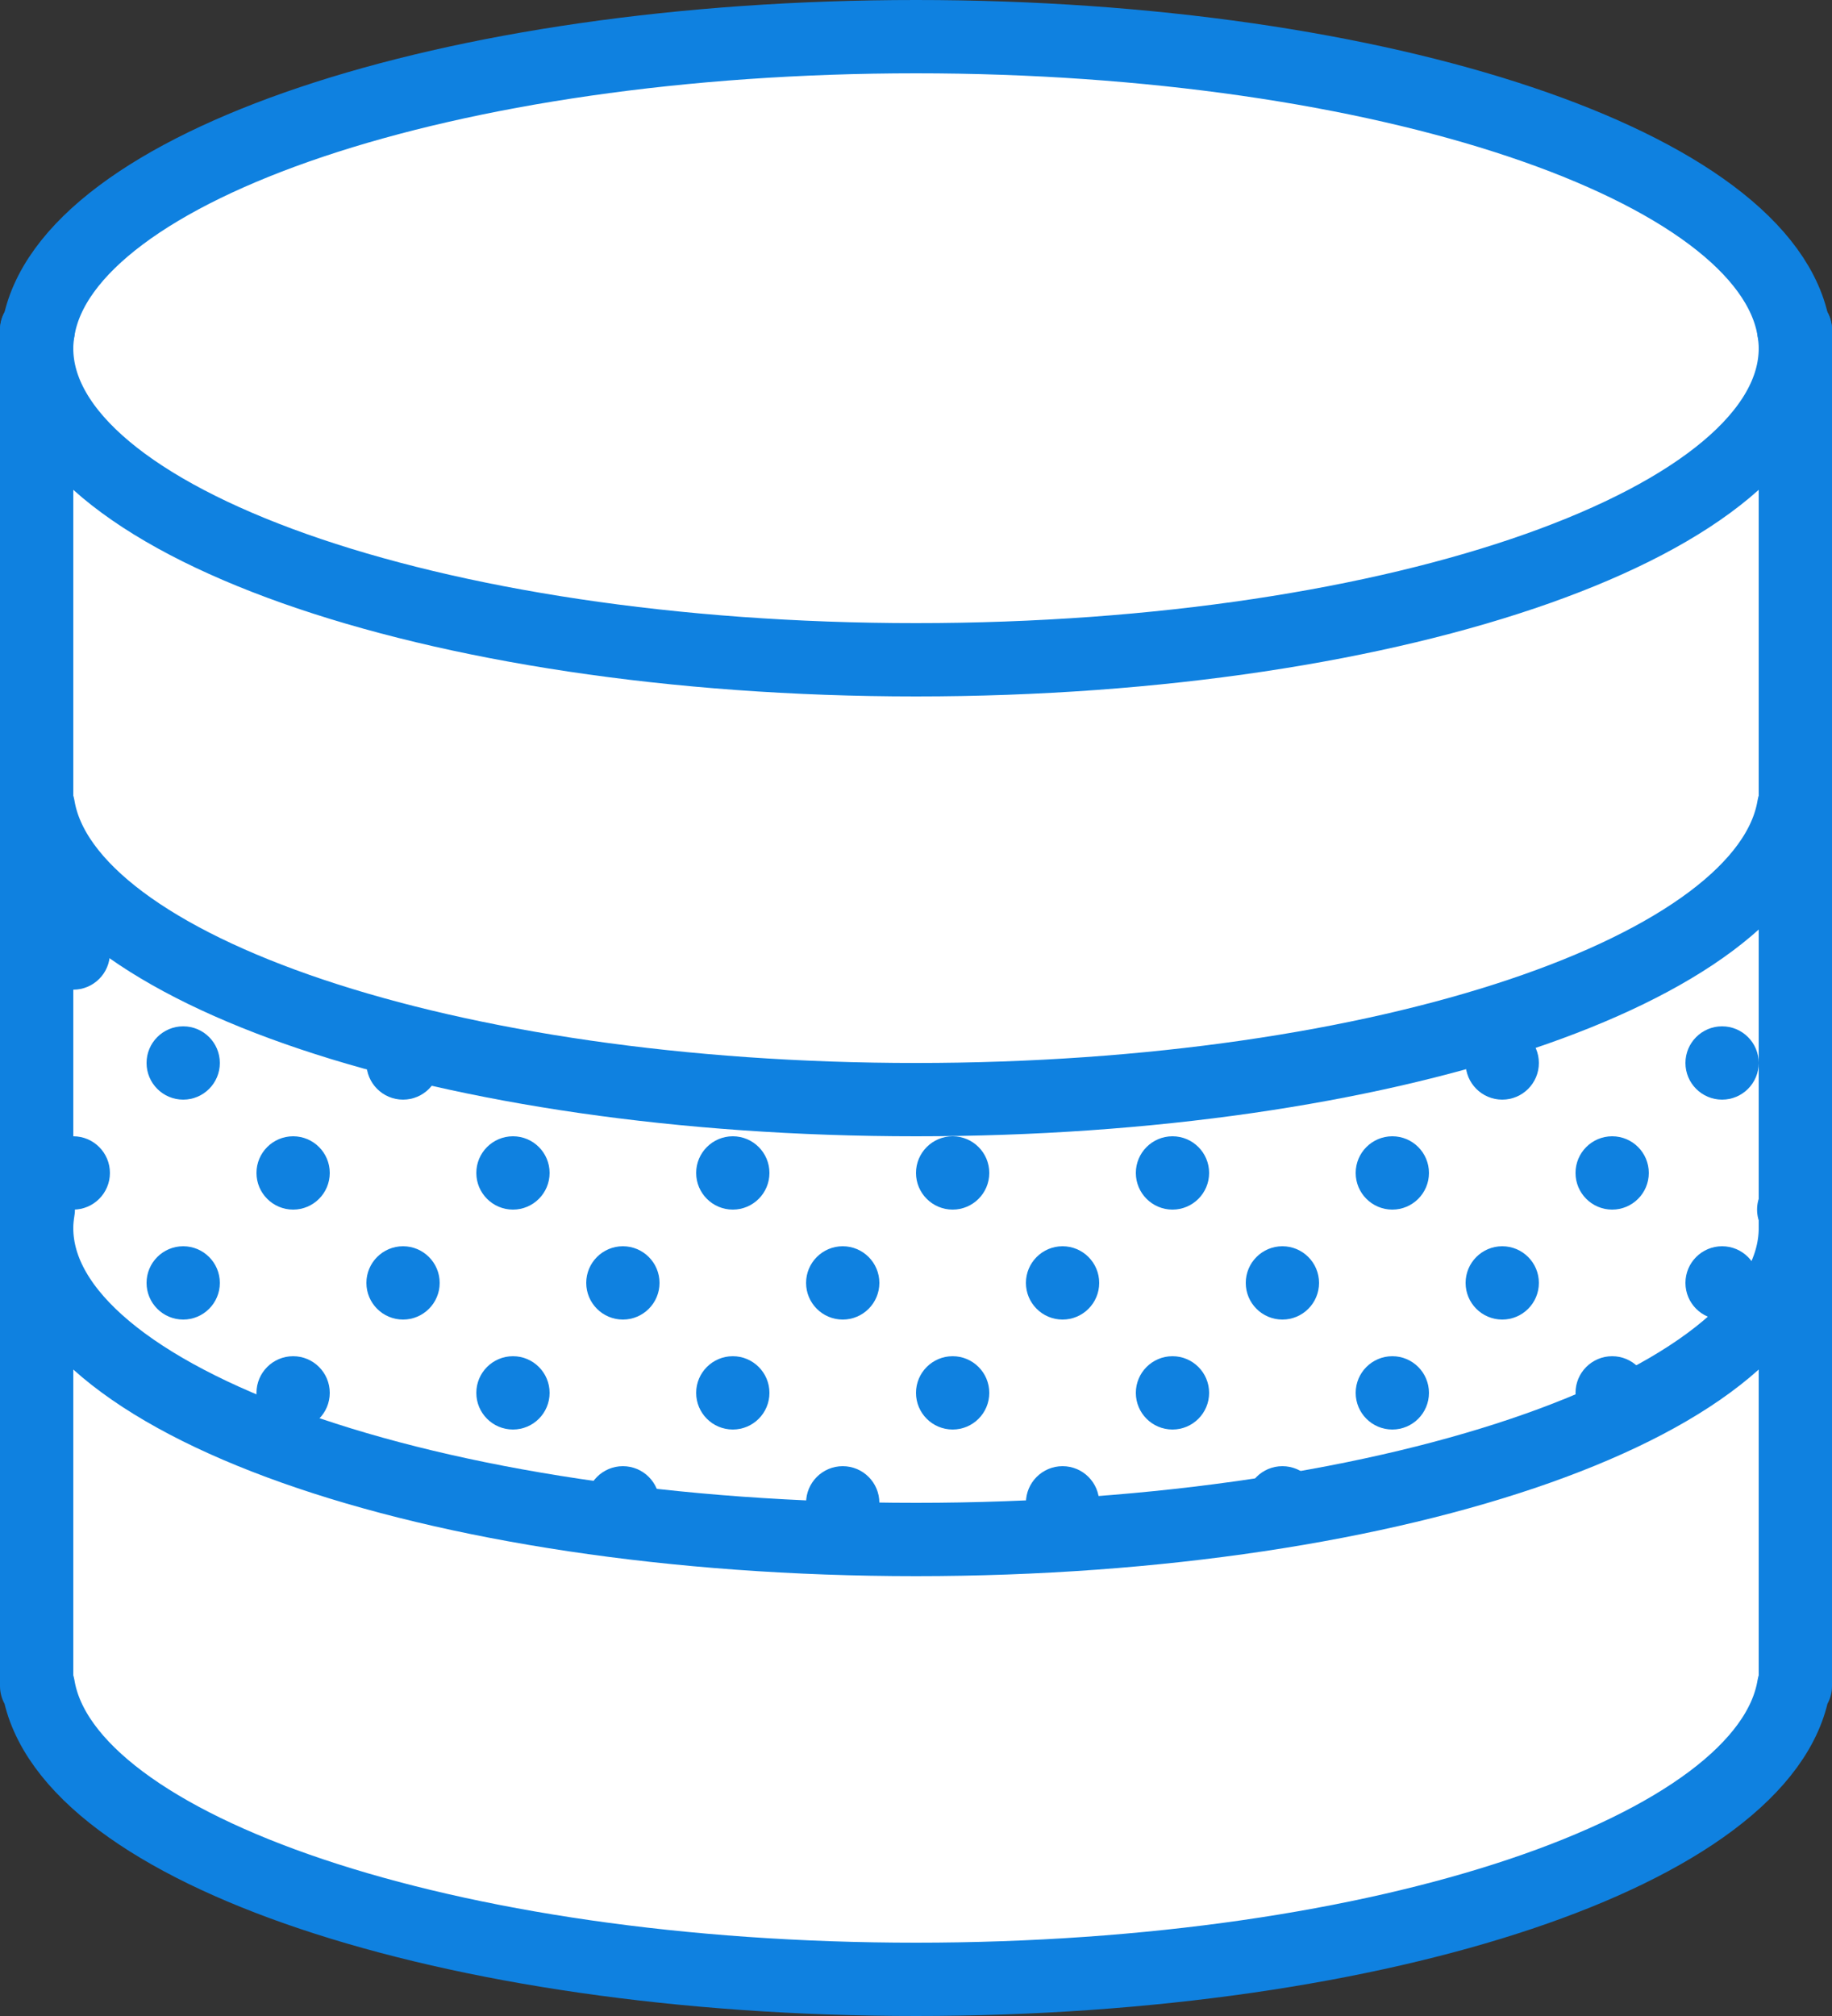 <?xml version="1.0" encoding="UTF-8" standalone="no"?>
<svg width="50px" height="55px" viewBox="0 0 50 55" version="1.1" xmlns="http://www.w3.org/2000/svg" xmlns:xlink="http://www.w3.org/1999/xlink" xmlns:sketch="http://www.bohemiancoding.com/sketch/ns">
    <rect x="0" y="0" width="50" height="55" fill="#333333" stroke="none"/>
    <!-- Generator: Sketch 3.2.2 (9983) - http://www.bohemiancoding.com/sketch -->
    <title>174 - Database (Webby)</title>
    <desc>Created with Sketch.</desc>
    <defs></defs>
    <g id="Page-1" stroke="none" stroke-width="1" fill="none" fill-rule="evenodd" sketch:type="MSPage">
        <g id="Icons" sketch:type="MSArtboardGroup" transform="translate(-845, -2760)">
            <g id="174---Database-(Webby)" sketch:type="MSLayerGroup" transform="translate(846, 2761)">
                <path d="M47.955,8 L47.955,8 C47.224,3.538 36.781,0 24,0 C11.219,0 0.776,3.538 0.045,8 L0,8 L0,45 L0.045,45 C0.776,49.462 11.219,53 24,53 C36.78,53 47.224,49.462 47.955,45 L48,45 L48,8 L47.955,8 L47.955,8 Z" id="Fill-245" fill="#FFFFFF" sketch:type="MSShapeGroup"></path>
                <path d="M47.955,8 L47.955,8 C47.224,3.538 36.781,0 24,0 C11.219,0 0.776,3.538 0.045,8 L0,8 L0,45 L0.045,45 C0.776,49.462 11.219,53 24,53 C36.78,53 47.224,49.462 47.955,45 L48,45 L48,8 L47.955,8 L47.955,8 Z" id="Stroke-246" stroke="#0F81E0" stroke-width="2" stroke-linecap="round" stroke-linejoin="round" sketch:type="MSShapeGroup"></path>
                <path d="M48,8.5 C48,13.194 37.255,17 24,17 C10.745,17 0,13.194 0,8.5" id="Fill-790" fill="#FFFFFF" sketch:type="MSShapeGroup"></path>
                <path d="M48,8.5 C48,13.194 37.255,17 24,17 C10.745,17 0,13.194 0,8.5" id="Stroke-791" stroke="#0F81E0" stroke-width="2" stroke-linecap="round" stroke-linejoin="round" sketch:type="MSShapeGroup"></path>
                <path d="M0,21 L0.045,21 C0.776,25.462 11.219,29 24,29 C36.78,29 47.224,25.462 47.955,21 L48,21" id="Fill-792" fill="#FFFFFF" sketch:type="MSShapeGroup"></path>
                <path d="M0,21 L0.045,21 C0.776,25.462 11.219,29 24,29 C36.78,29 47.224,25.462 47.955,21 L48,21" id="Stroke-793" stroke="#0F81E0" stroke-width="2" stroke-linecap="round" stroke-linejoin="round" sketch:type="MSShapeGroup"></path>
                <path d="M0,8 L0,8.5 C0,8.332 0.018,8.166 0.045,8 L0,8 L0,8 Z" id="Fill-794" fill="#FFFFFF" sketch:type="MSShapeGroup"></path>
                <path d="M0,8 L0,8.5 C0,8.332 0.018,8.166 0.045,8 L0,8 L0,8 Z" id="Stroke-795" stroke="#0F81E0" stroke-width="2" stroke-linecap="round" stroke-linejoin="round" sketch:type="MSShapeGroup"></path>
                <path d="M47.955,8 C47.982,8.166 48,8.332 48,8.5 L48,8 L47.955,8 L47.955,8 Z" id="Fill-796" fill="#FFFFFF" sketch:type="MSShapeGroup"></path>
                <path d="M47.955,8 C47.982,8.166 48,8.332 48,8.5 L48,8 L47.955,8 L47.955,8 Z" id="Stroke-797" stroke="#0F81E0" stroke-width="2" stroke-linecap="round" stroke-linejoin="round" sketch:type="MSShapeGroup"></path>
                <path d="M48,32.5 C48,37.194 37.255,41 24,41 C10.745,41 0,37.194 0,32.5 M0,32 L0,32.5 C0,32.332 0.018,32.166 0.045,32 L0,32 L0,32 Z M48,32.5 L48,32 L47.955,32" id="Stroke-798" stroke="#0F81E0" stroke-width="2" stroke-linecap="round" stroke-linejoin="round" sketch:type="MSShapeGroup"></path>
                <path d="M2,25 C2,25.552 1.552,26 1,26 C0.448,26 0,25.552 0,25 C0,24.448 0.448,24 1,24 C1.552,24 2,24.448 2,25" id="Fill-799" fill="#0F81E0" sketch:type="MSShapeGroup"></path>
                <path d="M2,31 C2,31.552 1.552,32 1,32 C0.448,32 0,31.552 0,31 C0,30.448 0.448,30 1,30 C1.552,30 2,30.448 2,31" id="Fill-800" fill="#0F81E0" sketch:type="MSShapeGroup"></path>
                <path d="M5,28 C5,28.552 4.552,29 4,29 C3.448,29 3,28.552 3,28 C3,27.448 3.448,27 4,27 C4.552,27 5,27.448 5,28" id="Fill-801" fill="#0F81E0" sketch:type="MSShapeGroup"></path>
                <path d="M5,34 C5,34.552 4.552,35 4,35 C3.448,35 3,34.552 3,34 C3,33.448 3.448,33 4,33 C4.552,33 5,33.448 5,34" id="Fill-802" fill="#0F81E0" sketch:type="MSShapeGroup"></path>
                <path d="M8,31 C8,31.552 7.552,32 7,32 C6.448,32 6,31.552 6,31 C6,30.448 6.448,30 7,30 C7.552,30 8,30.448 8,31" id="Fill-803" fill="#0F81E0" sketch:type="MSShapeGroup"></path>
                <path d="M14,31 C14,31.552 13.552,32 13,32 C12.448,32 12,31.552 12,31 C12,30.448 12.448,30 13,30 C13.552,30 14,30.448 14,31" id="Fill-804" fill="#0F81E0" sketch:type="MSShapeGroup"></path>
                <path d="M11,28 C11,28.552 10.552,29 10,29 C9.448,29 9,28.552 9,28 C9,27.448 9.448,27 10,27 C10.552,27 11,27.448 11,28" id="Fill-805" fill="#0F81E0" sketch:type="MSShapeGroup"></path>
                <path d="M11,34 C11,34.552 10.552,35 10,35 C9.448,35 9,34.552 9,34 C9,33.448 9.448,33 10,33 C10.552,33 11,33.448 11,34" id="Fill-806" fill="#0F81E0" sketch:type="MSShapeGroup"></path>
                <path d="M17,34 C17,34.552 16.552,35 16,35 C15.448,35 15,34.552 15,34 C15,33.448 15.448,33 16,33 C16.552,33 17,33.448 17,34" id="Fill-807" fill="#0F81E0" sketch:type="MSShapeGroup"></path>
                <path d="M20,31 C20,31.552 19.552,32 19,32 C18.448,32 18,31.552 18,31 C18,30.448 18.448,30 19,30 C19.552,30 20,30.448 20,31" id="Fill-808" fill="#0F81E0" sketch:type="MSShapeGroup"></path>
                <path d="M26,31 C26,31.552 25.552,32 25,32 C24.448,32 24,31.552 24,31 C24,30.448 24.448,30 25,30 C25.552,30 26,30.448 26,31" id="Fill-809" fill="#0F81E0" sketch:type="MSShapeGroup"></path>
                <path d="M23,34 C23,34.552 22.552,35 22,35 C21.448,35 21,34.552 21,34 C21,33.448 21.448,33 22,33 C22.552,33 23,33.448 23,34" id="Fill-810" fill="#0F81E0" sketch:type="MSShapeGroup"></path>
                <path d="M29,34 C29,34.552 28.552,35 28,35 C27.448,35 27,34.552 27,34 C27,33.448 27.448,33 28,33 C28.552,33 29,33.448 29,34" id="Fill-811" fill="#0F81E0" sketch:type="MSShapeGroup"></path>
                <path d="M32,31 C32,31.552 31.552,32 31,32 C30.448,32 30,31.552 30,31 C30,30.448 30.448,30 31,30 C31.552,30 32,30.448 32,31" id="Fill-812" fill="#0F81E0" sketch:type="MSShapeGroup"></path>
                <path d="M38,31 C38,31.552 37.552,32 37,32 C36.448,32 36,31.552 36,31 C36,30.448 36.448,30 37,30 C37.552,30 38,30.448 38,31" id="Fill-813" fill="#0F81E0" sketch:type="MSShapeGroup"></path>
                <path d="M41,28 C41,28.552 40.552,29 40,29 C39.448,29 39,28.552 39,28 C39,27.448 39.448,27 40,27 C40.552,27 41,27.448 41,28" id="Fill-814" fill="#0F81E0" sketch:type="MSShapeGroup"></path>
                <path d="M35,34 C35,34.552 34.552,35 34,35 C33.448,35 33,34.552 33,34 C33,33.448 33.448,33 34,33 C34.552,33 35,33.448 35,34" id="Fill-815" fill="#0F81E0" sketch:type="MSShapeGroup"></path>
                <path d="M41,34 C41,34.552 40.552,35 40,35 C39.448,35 39,34.552 39,34 C39,33.448 39.448,33 40,33 C40.552,33 41,33.448 41,34" id="Fill-816" fill="#0F81E0" sketch:type="MSShapeGroup"></path>
                <path d="M44,31 C44,31.552 43.552,32 43,32 C42.448,32 42,31.552 42,31 C42,30.448 42.448,30 43,30 C43.552,30 44,30.448 44,31" id="Fill-817" fill="#0F81E0" sketch:type="MSShapeGroup"></path>
                <path d="M47,28 C47,28.552 46.552,29 46,29 C45.448,29 45,28.552 45,28 C45,27.448 45.448,27 46,27 C46.552,27 47,27.448 47,28" id="Fill-818" fill="#0F81E0" sketch:type="MSShapeGroup"></path>
                <path d="M47,34 C47,34.552 46.552,35 46,35 C45.448,35 45,34.552 45,34 C45,33.448 45.448,33 46,33 C46.552,33 47,33.448 47,34" id="Fill-819" fill="#0F81E0" sketch:type="MSShapeGroup"></path>
                <path d="M8,37 C8,37.552 7.552,38 7,38 C6.448,38 6,37.552 6,37 C6,36.448 6.448,36 7,36 C7.552,36 8,36.448 8,37" id="Fill-820" fill="#0F81E0" sketch:type="MSShapeGroup"></path>
                <path d="M14,37 C14,37.552 13.552,38 13,38 C12.448,38 12,37.552 12,37 C12,36.448 12.448,36 13,36 C13.552,36 14,36.448 14,37" id="Fill-821" fill="#0F81E0" sketch:type="MSShapeGroup"></path>
                <path d="M17,40 C17,40.552 16.552,41 16,41 C15.448,41 15,40.552 15,40 C15,39.448 15.448,39 16,39 C16.552,39 17,39.448 17,40" id="Fill-822" fill="#0F81E0" sketch:type="MSShapeGroup"></path>
                <path d="M20,37 C20,37.552 19.552,38 19,38 C18.448,38 18,37.552 18,37 C18,36.448 18.448,36 19,36 C19.552,36 20,36.448 20,37" id="Fill-823" fill="#0F81E0" sketch:type="MSShapeGroup"></path>
                <path d="M26,37 C26,37.552 25.552,38 25,38 C24.448,38 24,37.552 24,37 C24,36.448 24.448,36 25,36 C25.552,36 26,36.448 26,37" id="Fill-824" fill="#0F81E0" sketch:type="MSShapeGroup"></path>
                <path d="M23,40 C23,40.552 22.552,41 22,41 C21.448,41 21,40.552 21,40 C21,39.448 21.448,39 22,39 C22.552,39 23,39.448 23,40" id="Fill-825" fill="#0F81E0" sketch:type="MSShapeGroup"></path>
                <path d="M29,40 C29,40.552 28.552,41 28,41 C27.448,41 27,40.552 27,40 C27,39.448 27.448,39 28,39 C28.552,39 29,39.448 29,40" id="Fill-826" fill="#0F81E0" sketch:type="MSShapeGroup"></path>
                <path d="M32,37 C32,37.552 31.552,38 31,38 C30.448,38 30,37.552 30,37 C30,36.448 30.448,36 31,36 C31.552,36 32,36.448 32,37" id="Fill-827" fill="#0F81E0" sketch:type="MSShapeGroup"></path>
                <path d="M38,37 C38,37.552 37.552,38 37,38 C36.448,38 36,37.552 36,37 C36,36.448 36.448,36 37,36 C37.552,36 38,36.448 38,37" id="Fill-828" fill="#0F81E0" sketch:type="MSShapeGroup"></path>
                <path d="M35,40 C35,40.552 34.552,41 34,41 C33.448,41 33,40.552 33,40 C33,39.448 33.448,39 34,39 C34.552,39 35,39.448 35,40" id="Fill-829" fill="#0F81E0" sketch:type="MSShapeGroup"></path>
                <path d="M44,37 C44,37.552 43.552,38 43,38 C42.448,38 42,37.552 42,37 C42,36.448 42.448,36 43,36 C43.552,36 44,36.448 44,37" id="Fill-830" fill="#0F81E0" sketch:type="MSShapeGroup"></path>
            </g>
        </g>
    </g>
</svg>